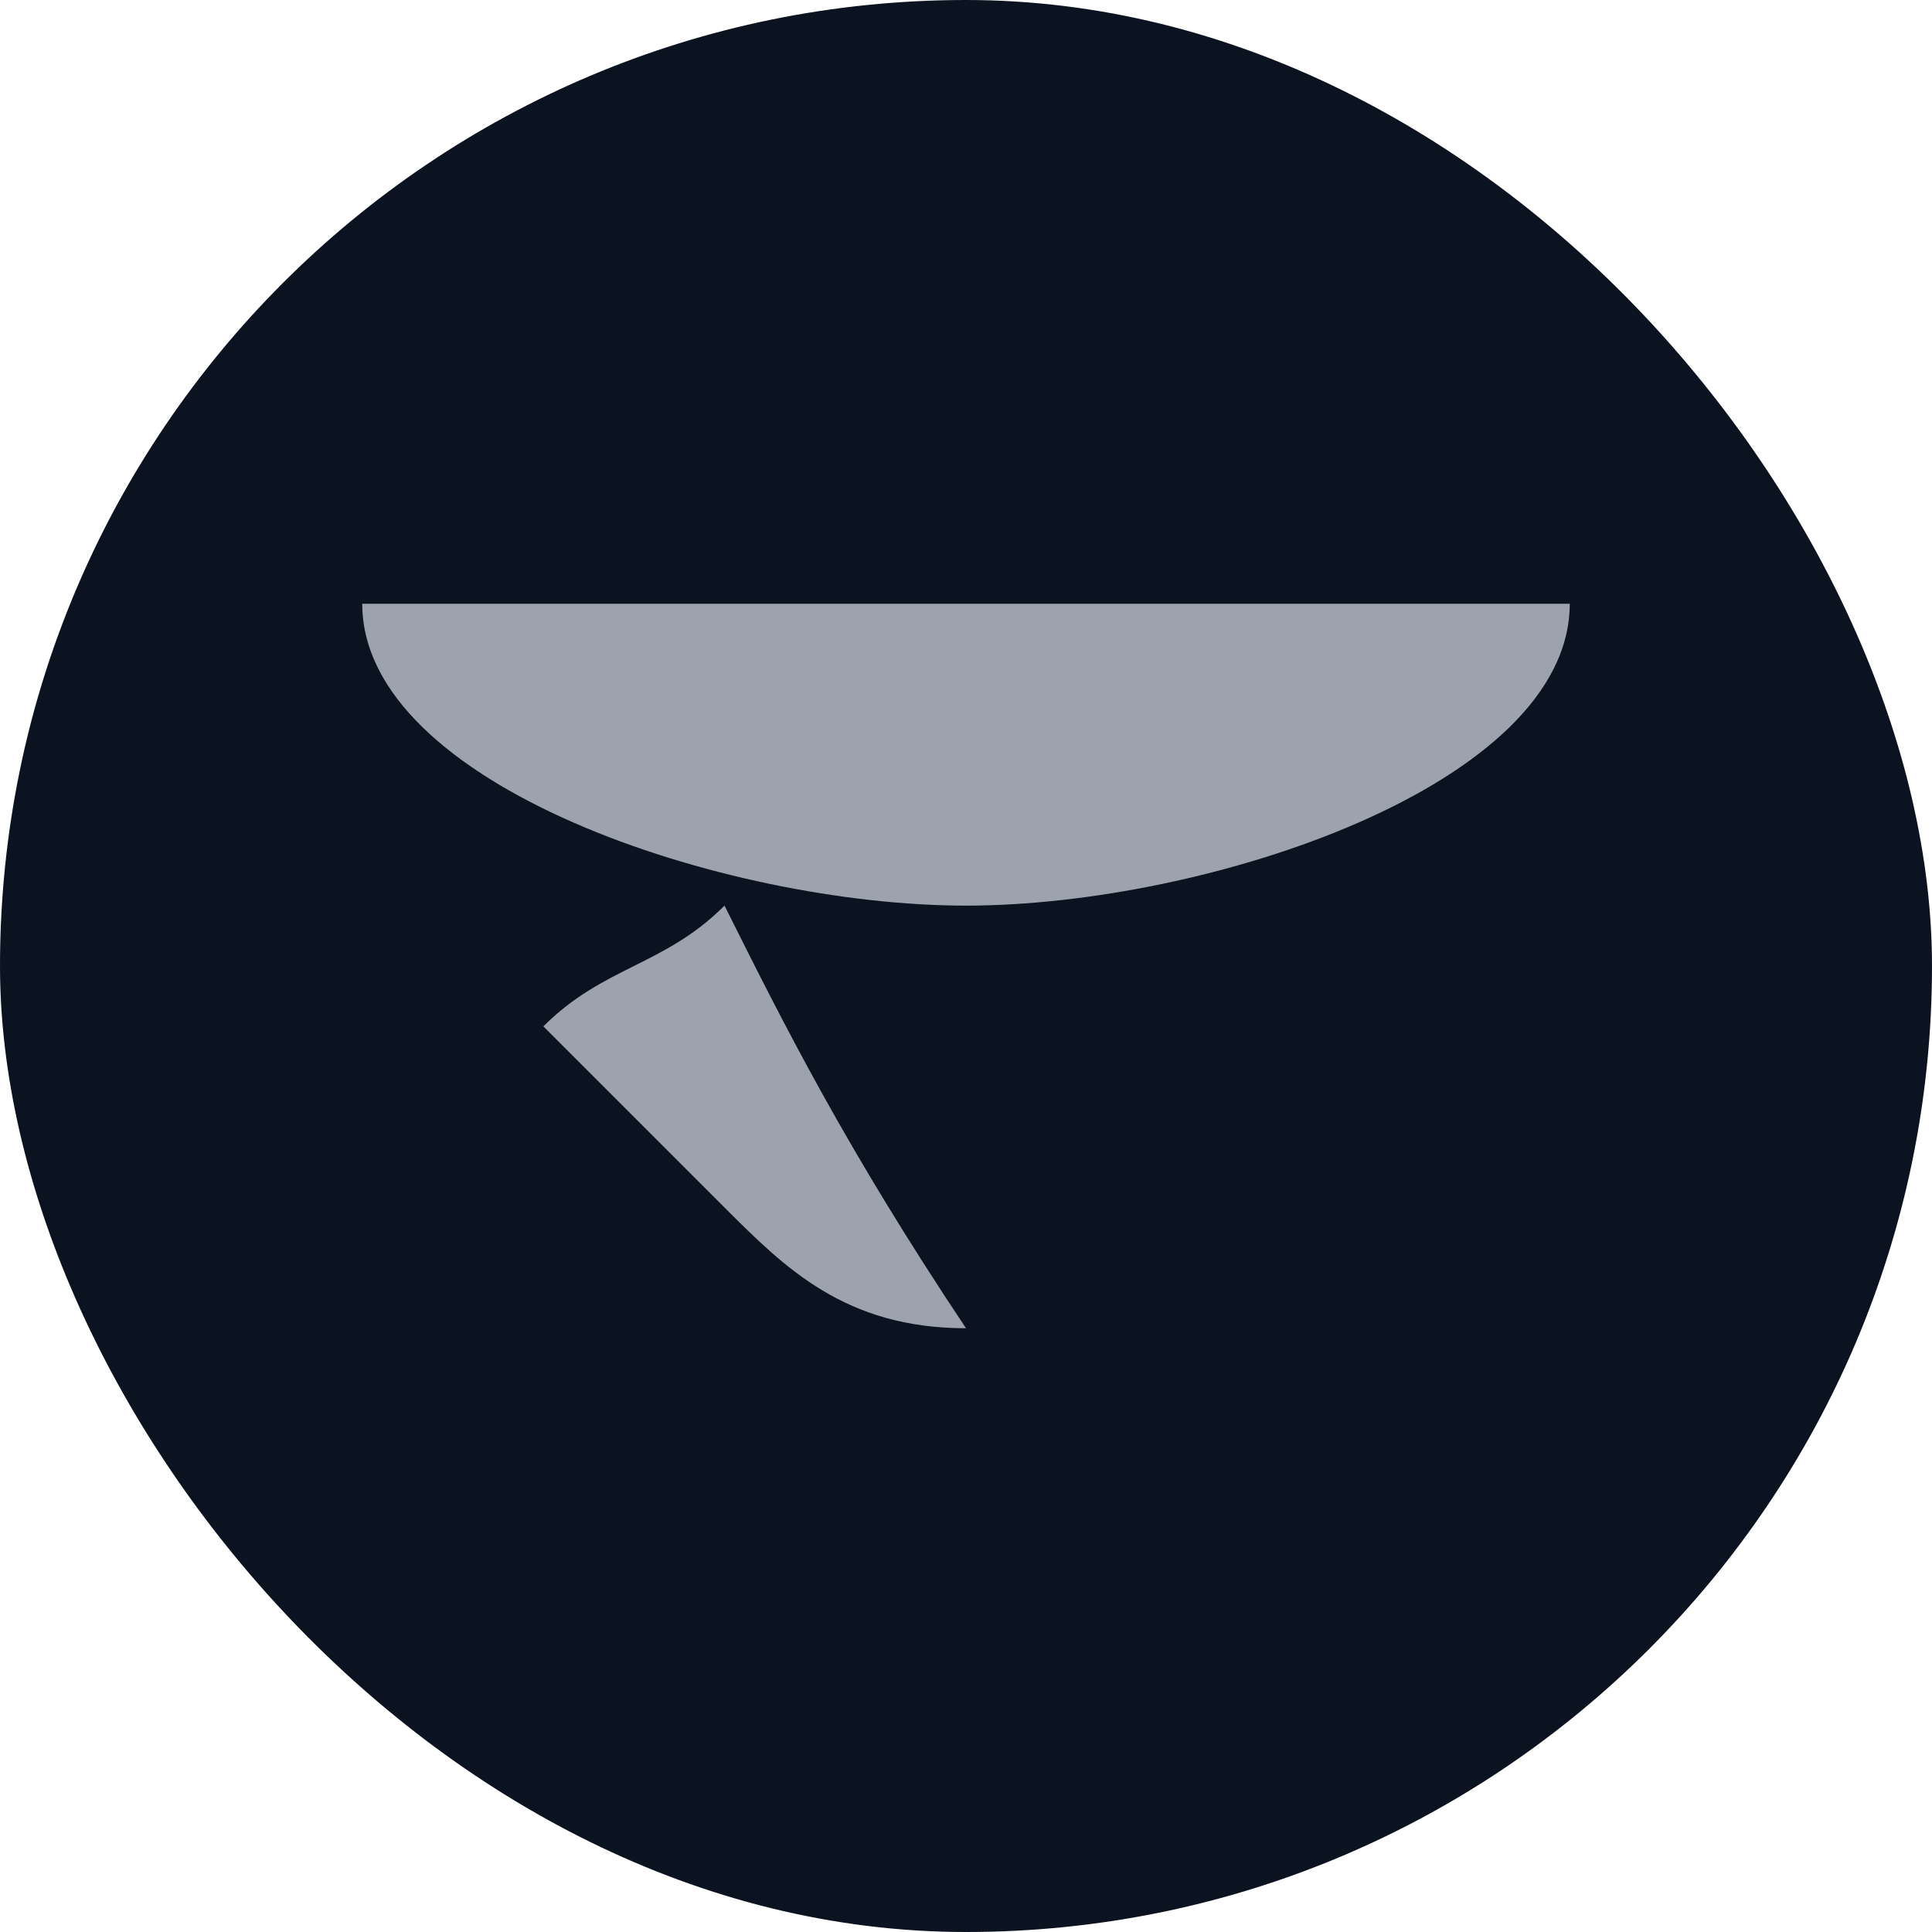<svg xmlns="http://www.w3.org/2000/svg" width="32" height="32" viewBox="0 0 32 32">
  <rect width="32" height="32" rx="16" fill="#0b1220"/>
  <!-- funnel -->
  <path d="M6 10h20c0 3-6 5-10 5s-10-2-10-5zm6 5c1 2 2 4 4 7-2 0-3-1-4-2-1-1-2-2-3-3 1-1 2-1 3-2z" fill="#9ca3af"/>
</svg>
